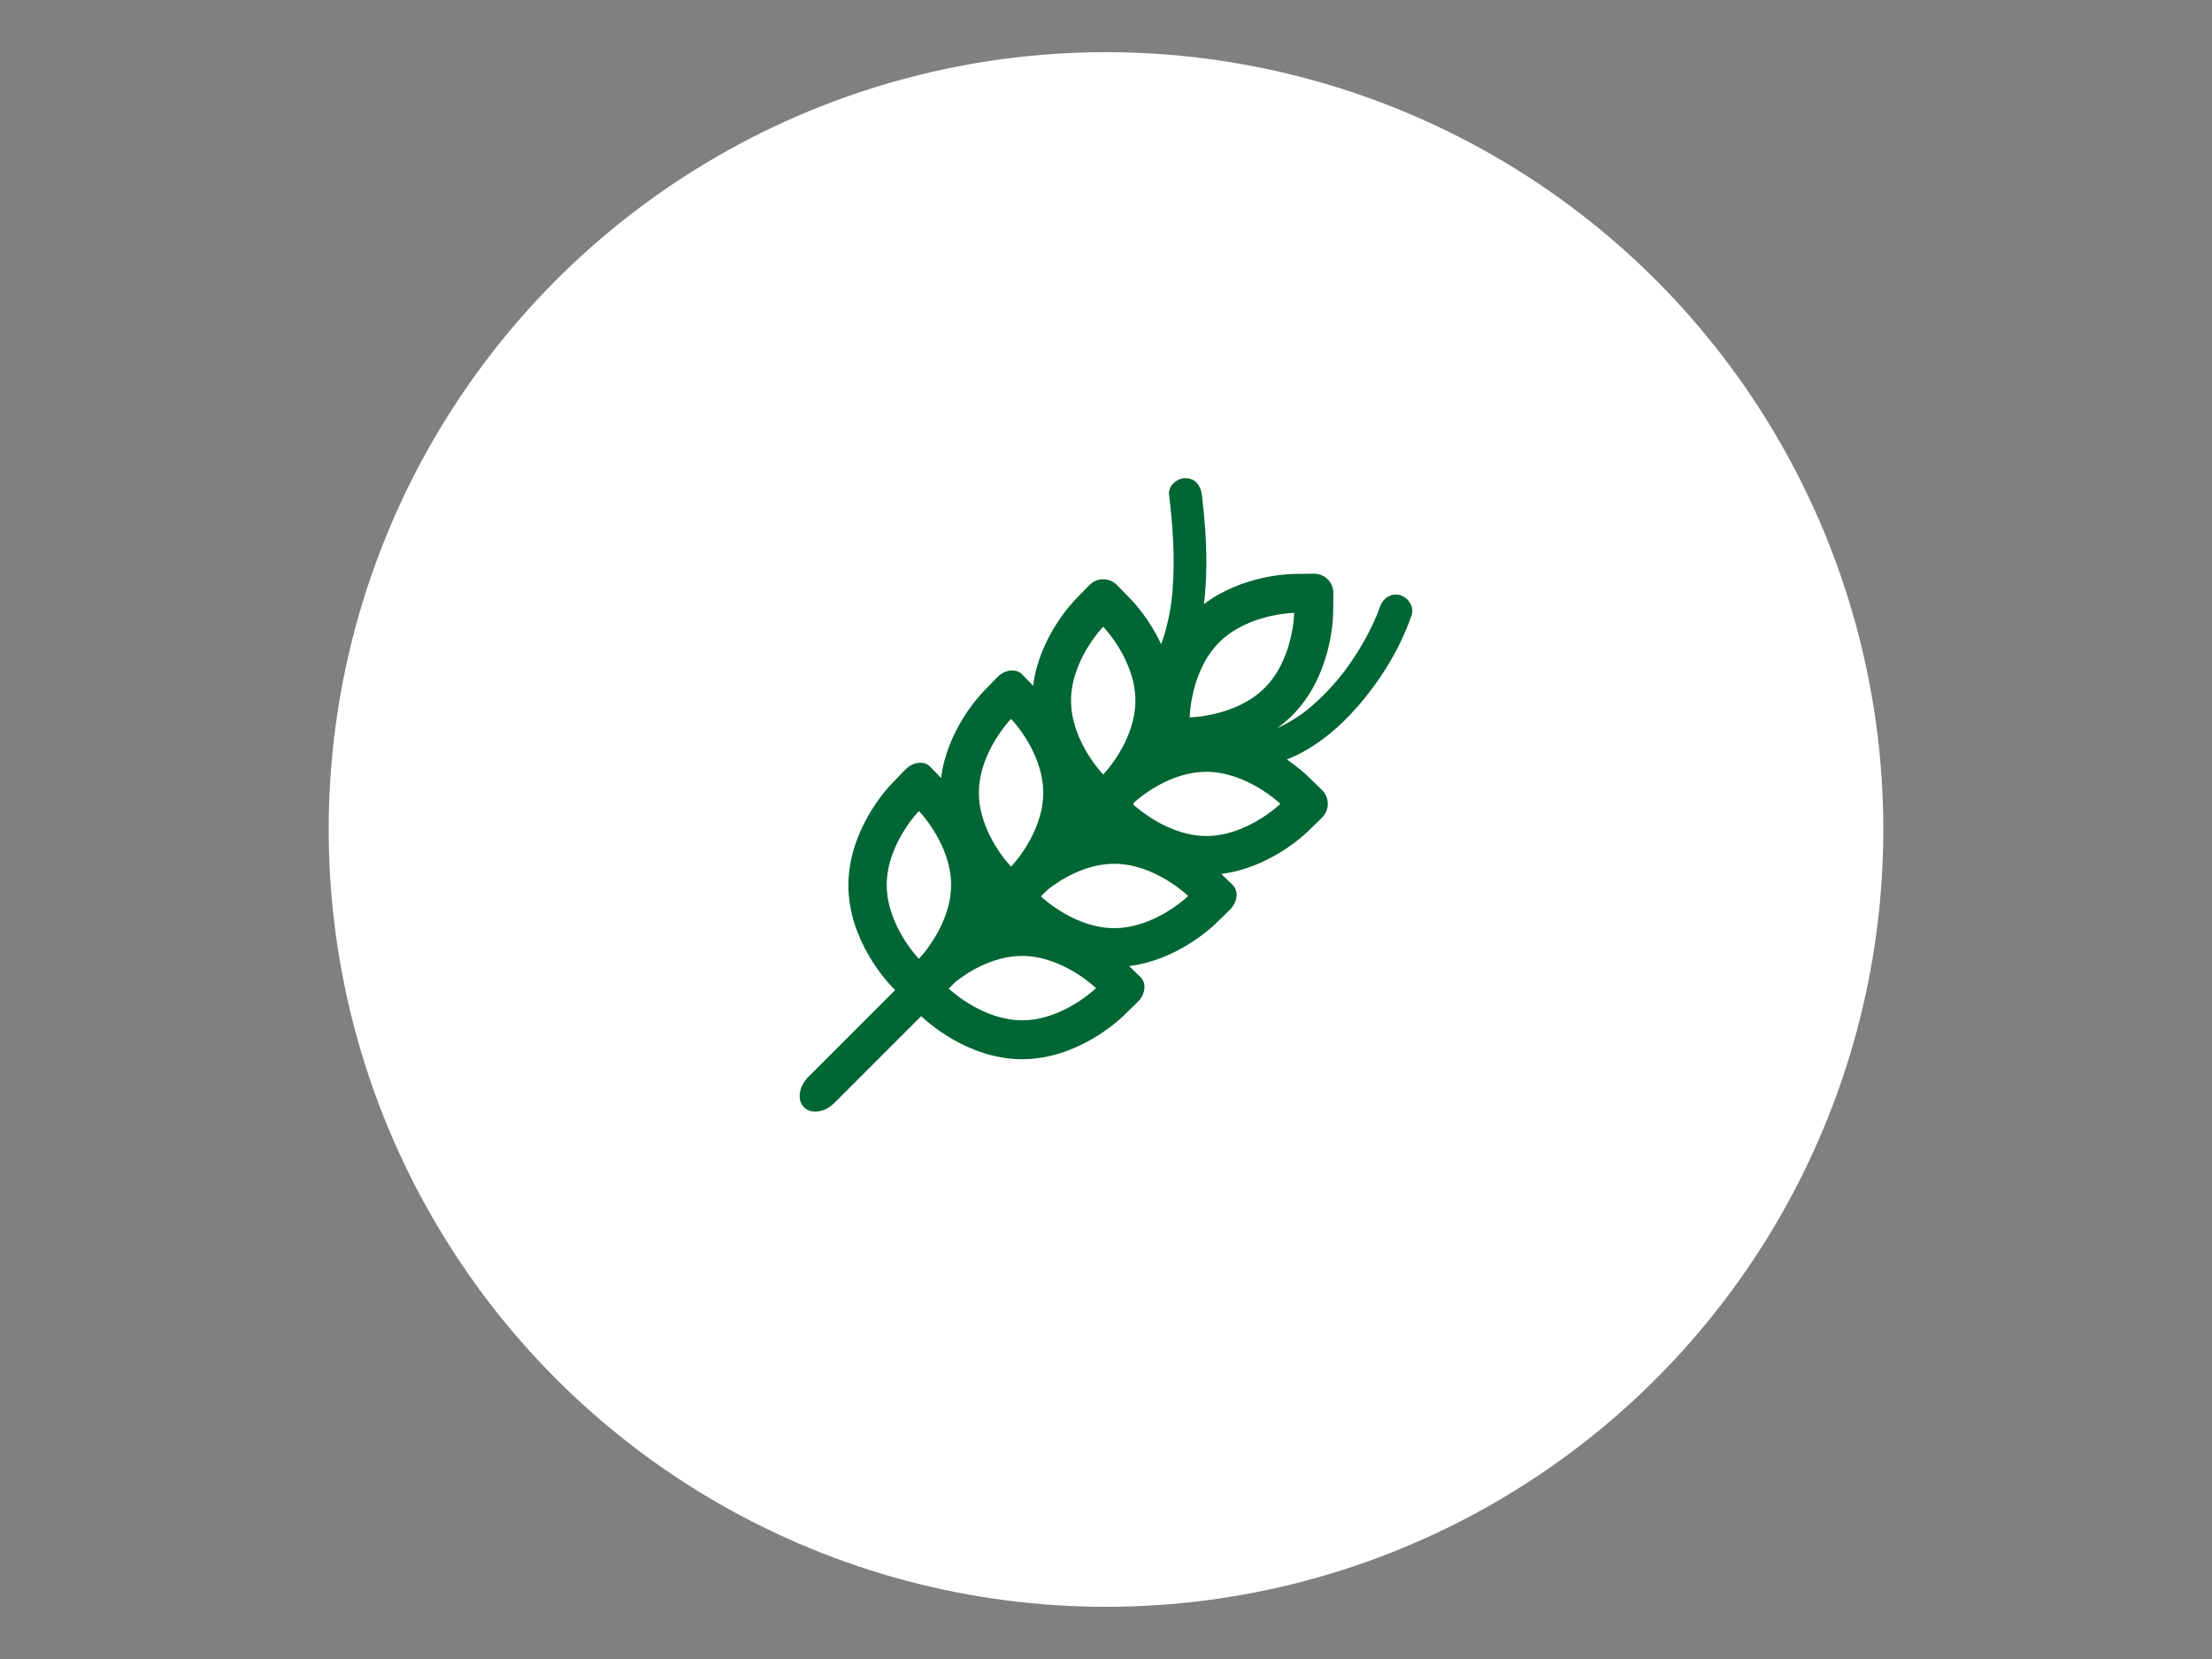 <?xml version="1.0" encoding="utf-8"?>
<!-- Generator: Adobe Illustrator 16.0.0, SVG Export Plug-In . SVG Version: 6.00 Build 0)  -->
<!DOCTYPE svg PUBLIC "-//W3C//DTD SVG 1.1//EN" "http://www.w3.org/Graphics/SVG/1.1/DTD/svg11.dtd">
<svg version="1.1" id="Layer_1" xmlns="http://www.w3.org/2000/svg" xmlns:xlink="http://www.w3.org/1999/xlink" x="0px" y="0px"
	 width="1024px" height="768px" viewBox="0 0 1024 768" enable-background="new 0 0 1024 768" xml:space="preserve">
<rect x="0" y="0" width="1024" height="768" fill="#808080" stroke="none"/>
<g>
	<g>
		<g>
			<circle fill="#FFFFFF" cx="512" cy="384" r="359.841"/>
		</g>
	</g>
</g>
<g>
	<path fill="#006633" d="M648.07,275.511c-4.226-1.103-7.916,1.507-9.267,5.417c-0.302,0.873-0.611,1.742-0.941,2.605
		c-0.134,0.351-0.269,0.701-0.405,1.05c-0.633,1.509-1.292,3.006-1.993,4.484c-3.341,7.037-7.346,13.771-11.928,20.072
		c-0.383,0.527-0.768,1.054-1.159,1.576c-0.033,0.044-0.079,0.105-0.13,0.172c-0.544,0.7-1.093,1.397-1.652,2.084
		c-1.243,1.528-2.516,3.034-3.835,4.499c-2.729,3.03-5.602,5.939-8.669,8.631c-0.847,0.743-1.702,1.479-2.577,2.189
		c-0.347,0.283-1.846,1.438-1.794,1.413c-1.265,0.93-2.551,1.833-3.873,2.679c-2.758,1.766-5.627,3.373-8.621,4.705
		c2.413-1.729,4.762-3.685,6.982-5.906c18.013-18.012,18.888-44.273,18.93-47.21l0.127-9.261c0.07-5.115-4.02-9.204-9.134-9.134
		c-5.114,0.071-9.261,0.127-9.261,0.127c-2.641,0.038-24.137,0.752-41.539,13.988c0.26-2.12,0.471-4.239,0.637-6.349
		c1.171-14.809,0.161-29.691-1.613-44.411c-0.493-4.102-3.082-7.588-7.586-7.588c-3.764,0-8.084,3.475-7.589,7.588
		c1.725,14.304,2.782,28.81,1.705,43.208c-0.15,2-0.328,4-0.567,5.991c-0.017,0.14-0.029,0.25-0.039,0.339
		c-0.007,0.037-0.011,0.071-0.017,0.112c-0.055,0.395-0.11,0.788-0.168,1.183c-0.119,0.785-0.239,1.569-0.374,2.351
		c-0.598,3.47-1.331,6.922-2.308,10.308c-0.53,1.844-1.105,3.677-1.768,5.477c-0.023,0.062-0.067,0.174-0.123,0.313
		c-5.407-11.647-12.642-19.366-13.895-20.657l-6.459-6.638c-3.567-3.667-9.352-3.667-12.918,0c-3.567,3.666-6.46,6.638-6.46,6.638
		c-1.857,1.912-16.771,17.917-19.522,39.893l-5.11-5.254c-2.822-2.902-7.997-2.279-11.557,1.392c-3.56,3.67-6.446,6.646-6.446,6.646
		c-1.857,1.911-16.754,17.933-19.505,39.91l-5.095-5.239c-2.813-2.892-7.972-2.251-11.519,1.436
		c-3.546,3.688-6.429,6.669-6.429,6.669c-2.047,2.106-19.868,21.43-19.868,46.901c0,25.476,18.219,44.929,20.266,47.036l1.373,1.397
		l-40.18,40.182c-4.444,4.444-5.322,10.774-2.012,14.084c3.31,3.31,9.639,2.434,14.084-2.012l40.193-40.193
		c2.456,2.372,21.449,19.939,46.71,19.952c25.475-0.003,44.679-17.938,46.786-19.983l6.639-6.459
		c3.666-3.567,4.286-8.747,1.385-11.57c-2.902-2.822-5.255-5.11-5.255-5.11c21.982-2.751,37.98-17.665,39.893-19.521l6.639-6.46
		c3.667-3.567,4.287-8.747,1.385-11.569c-2.902-2.823-5.255-5.111-5.255-5.111c21.982-2.75,37.981-17.664,39.894-19.521l6.638-6.46
		c3.667-3.568,3.667-9.351,0-12.917c-3.666-3.568-6.638-6.459-6.638-6.459c-0.818-0.795-4.221-3.992-9.566-7.605
		c12.895-5.113,24.132-14.521,33.077-24.887c10.65-12.341,19.355-26.501,24.692-41.945
		C654.837,280.869,651.839,276.496,648.07,275.511z M564.396,297.375c13.355-13.356,34.719-13.653,34.719-13.653
		s-0.297,21.363-13.653,34.718c-13.355,13.355-34.718,13.652-34.718,13.652S551.04,310.73,564.396,297.375z M510.707,290.126
		c0,0,14.896,15.316,14.896,34.206c0,18.89-14.896,34.206-14.896,34.206s-14.896-15.315-14.896-34.206
		C495.811,305.442,510.707,290.126,510.707,290.126z M468.048,332.784c0,0,14.899,15.313,14.899,34.203
		c0,18.89-14.896,34.206-14.896,34.206s-14.898-15.313-14.898-34.203C453.152,348.1,468.048,332.784,468.048,332.784z
		 M425.39,443.855c0,0-14.896-15.314-14.896-34.206c0-18.89,14.896-34.205,14.896-34.205s14.896,15.314,14.896,34.205
		C440.285,428.54,425.39,443.855,425.39,443.855z M473.173,472.328c-17.514,0.003-32.012-12.863-33.962-14.67l3.104-3.104
		c5.451-4.378,17.24-12.023,30.851-12.023c18.89,0,34.219,14.908,34.219,14.908S492.063,472.328,473.173,472.328z M515.83,429.668
		c-17.515,0.003-32.011-12.862-33.961-14.669l3.105-3.104c5.45-4.378,17.246-12.019,30.855-12.024
		c18.888,0.003,34.221,14.918,34.221,14.918S534.721,429.668,515.83,429.668z M558.491,387.007
		c-17.514,0.003-32.01-12.863-33.961-14.67l0.392-0.39l-0.196-0.196c3.085-2.817,16.856-14.457,33.714-14.457
		c18.891,0,34.263,14.823,34.263,14.823S577.382,387.007,558.491,387.007z"/>
</g>
</svg>
